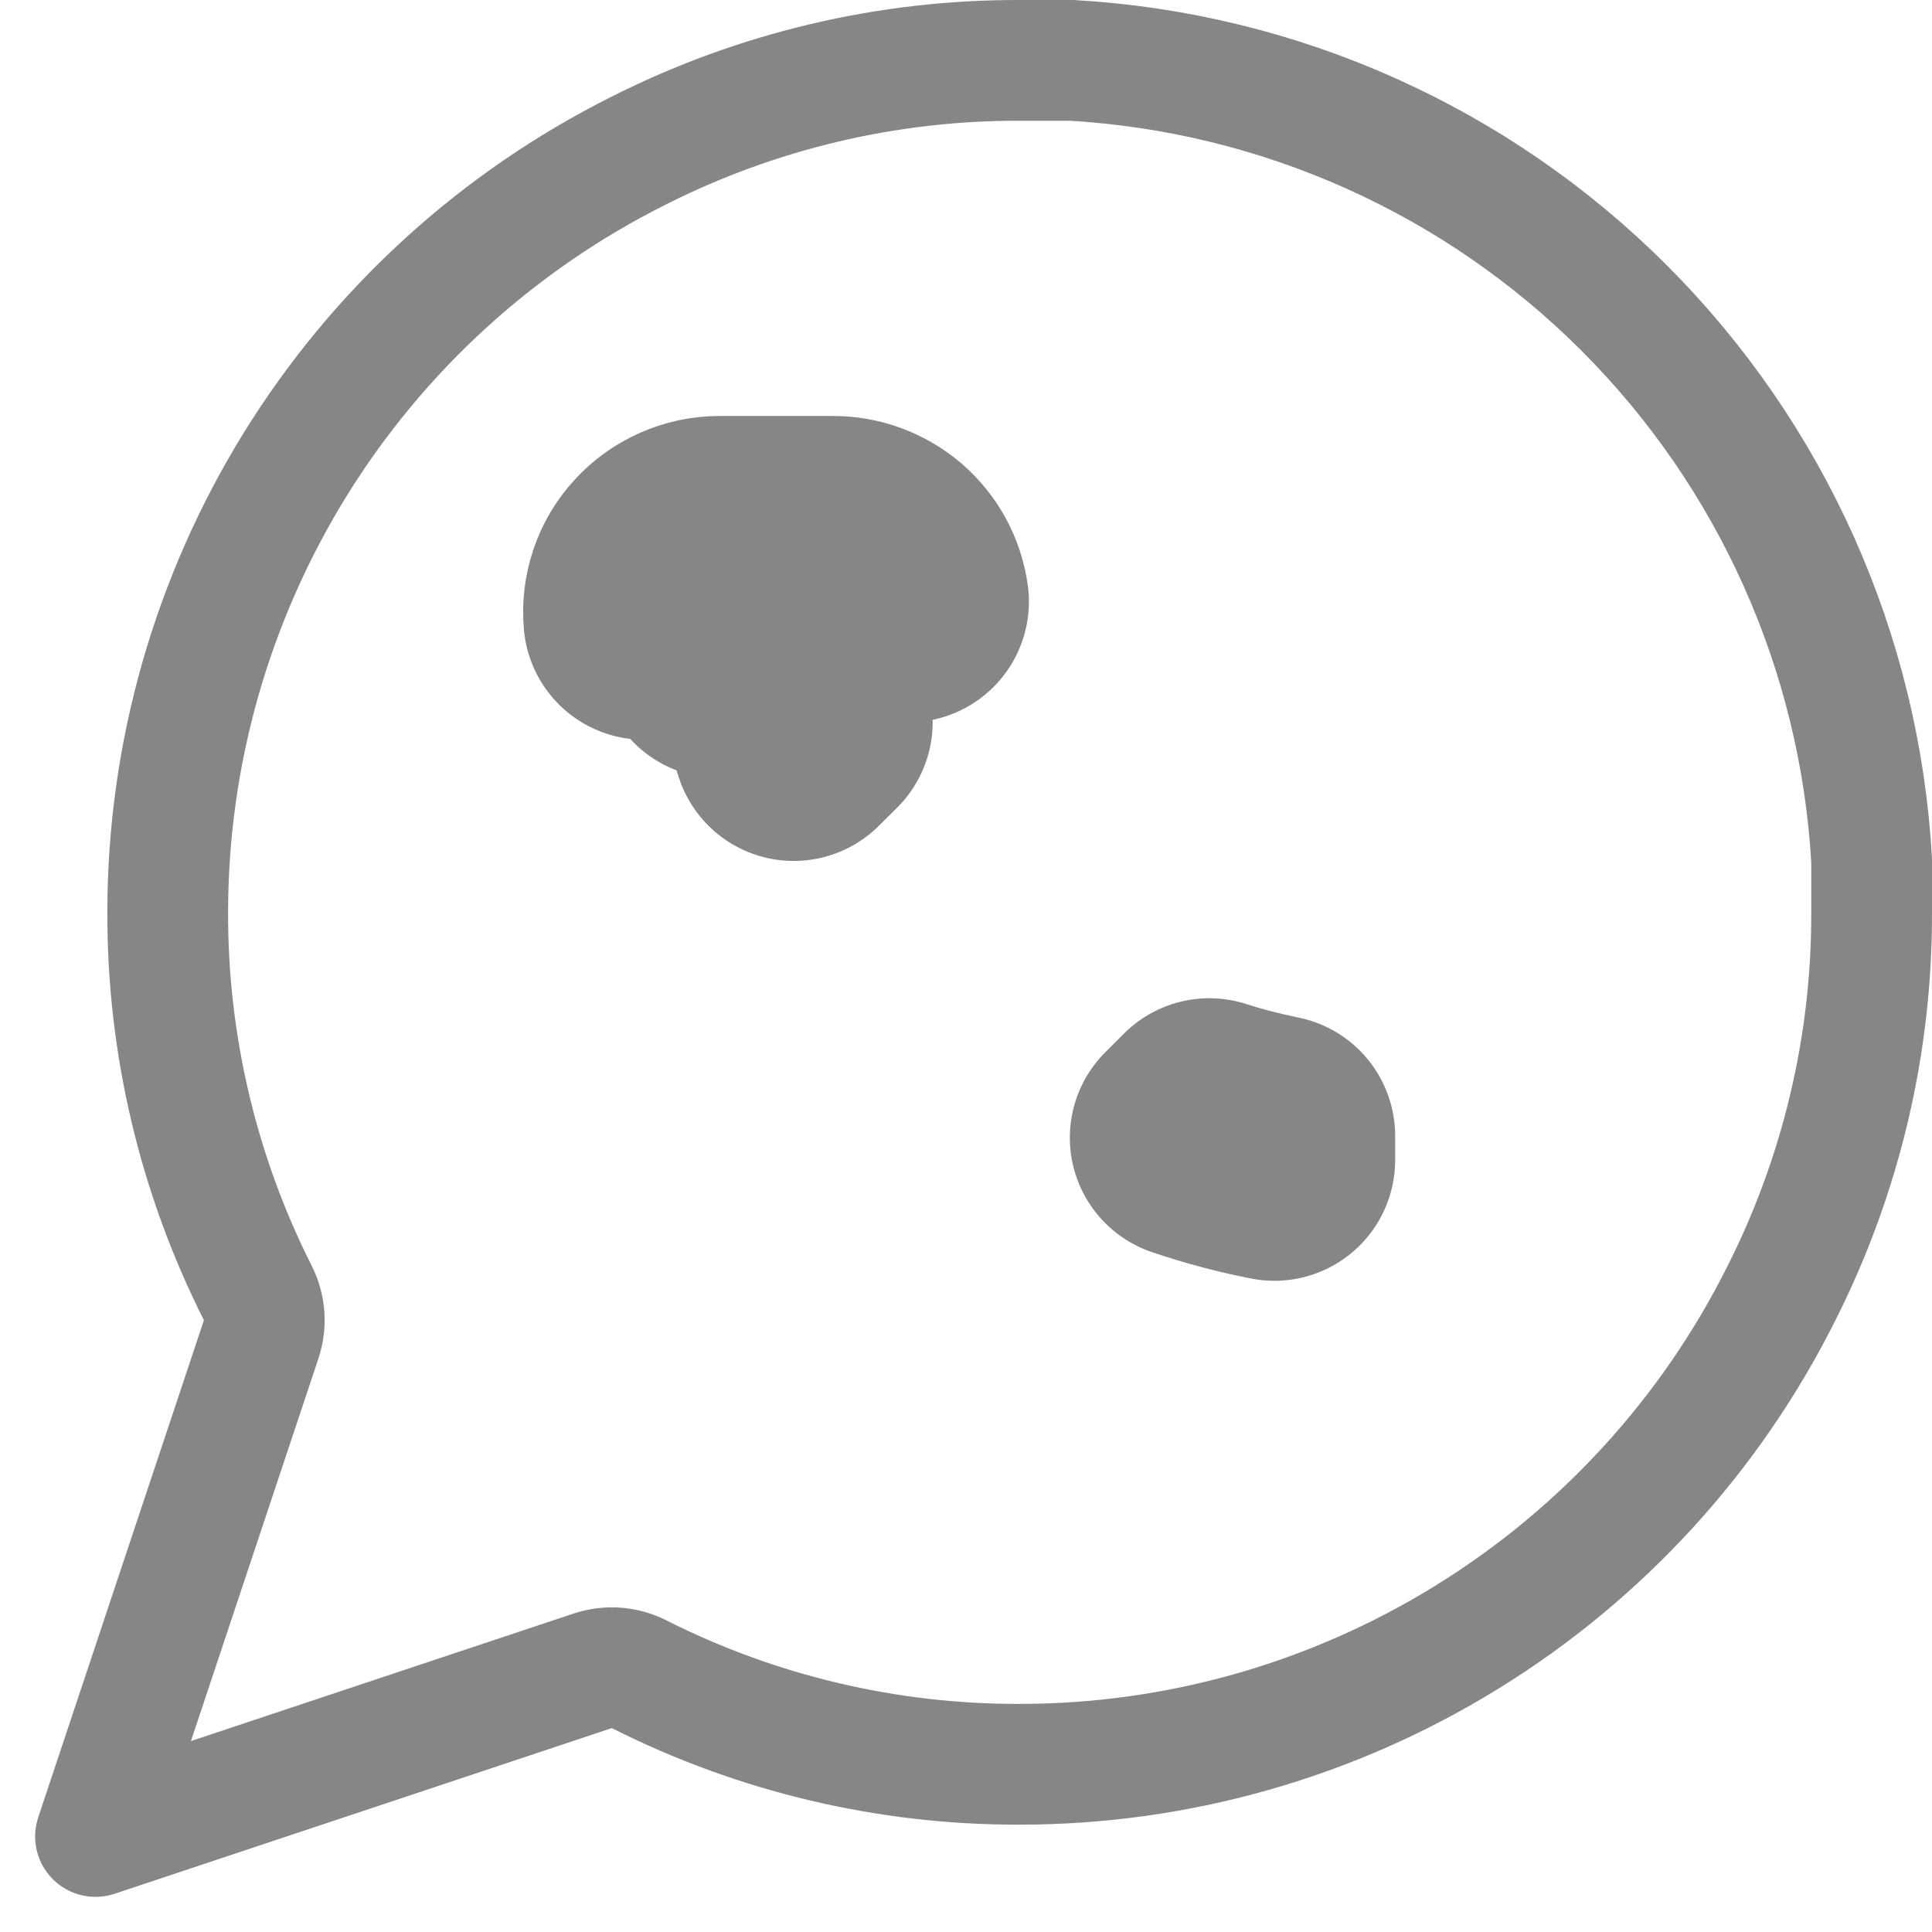 <svg width="16" height="16" viewBox="0 0 16 16" fill="none" xmlns="http://www.w3.org/2000/svg">
<path d="M15.5 7.556L15.5 7.557C15.503 8.651 15.247 9.731 14.754 10.708L14.753 10.71C14.167 11.882 13.267 12.867 12.152 13.556C11.038 14.245 9.754 14.611 8.444 14.611L8.443 14.611C7.349 14.614 6.269 14.358 5.292 13.865C5.173 13.805 5.035 13.795 4.909 13.837L0.791 15.209L2.163 11.091C2.205 10.965 2.195 10.827 2.135 10.708C1.642 9.731 1.386 8.651 1.389 7.557L1.389 7.556C1.389 6.246 1.755 4.962 2.444 3.847C3.133 2.733 4.118 1.833 5.29 1.247L5.29 1.247L5.292 1.246C6.269 0.753 7.349 0.497 8.443 0.5H8.444H8.875C10.6 0.599 12.228 1.328 13.45 2.55C14.672 3.772 15.402 5.4 15.5 7.125L15.5 7.556Z" stroke="#868686" stroke-linecap="round" stroke-linejoin="round"/>
<path d="M5.957 4.445H6.896M5.957 4.445C5.87 4.445 5.784 4.464 5.705 4.499C5.625 4.534 5.554 4.585 5.496 4.649C5.437 4.713 5.392 4.788 5.365 4.87C5.337 4.953 5.327 5.04 5.335 5.126L6.896 4.445M5.957 4.445L5.958 5.06M5.957 4.445V5.06L5.953 5.06L5.958 5.06M6.896 4.445C7.048 4.444 7.195 4.498 7.31 4.596M6.896 4.445L7.31 4.596M5.958 5.06L6.329 5.02C6.344 5.163 6.365 5.305 6.392 5.445M5.958 5.06L6.392 5.445M5.957 5.07L5.957 5.07L5.956 5.07L5.957 5.07ZM5.957 5.07V5.07M5.957 5.07V5.07M5.957 5.07V5.071V5.07ZM6.392 5.445C6.437 5.678 6.497 5.907 6.573 6.13L6.724 5.98C6.668 5.804 6.622 5.626 6.585 5.445H6.392ZM7.31 4.596C7.425 4.695 7.5 4.832 7.521 4.982L7.31 4.596ZM10.015 9.267C10.192 9.324 10.372 9.37 10.554 9.407V9.607C10.318 9.561 10.086 9.499 9.86 9.422L10.015 9.267ZM6.909 5.063L7.256 4.659L6.909 5.063ZM5.958 5.07L6.33 5.036C6.335 5.088 6.329 5.141 6.312 5.19C6.296 5.24 6.269 5.285 6.234 5.324C6.198 5.362 6.156 5.393 6.108 5.414C6.061 5.435 6.01 5.445 5.958 5.445L5.958 5.072L5.958 5.071L5.958 5.071L5.958 5.07Z" fill="#868686" stroke="#868686" stroke-width="2" stroke-linecap="round" stroke-linejoin="round"/>
</svg>
